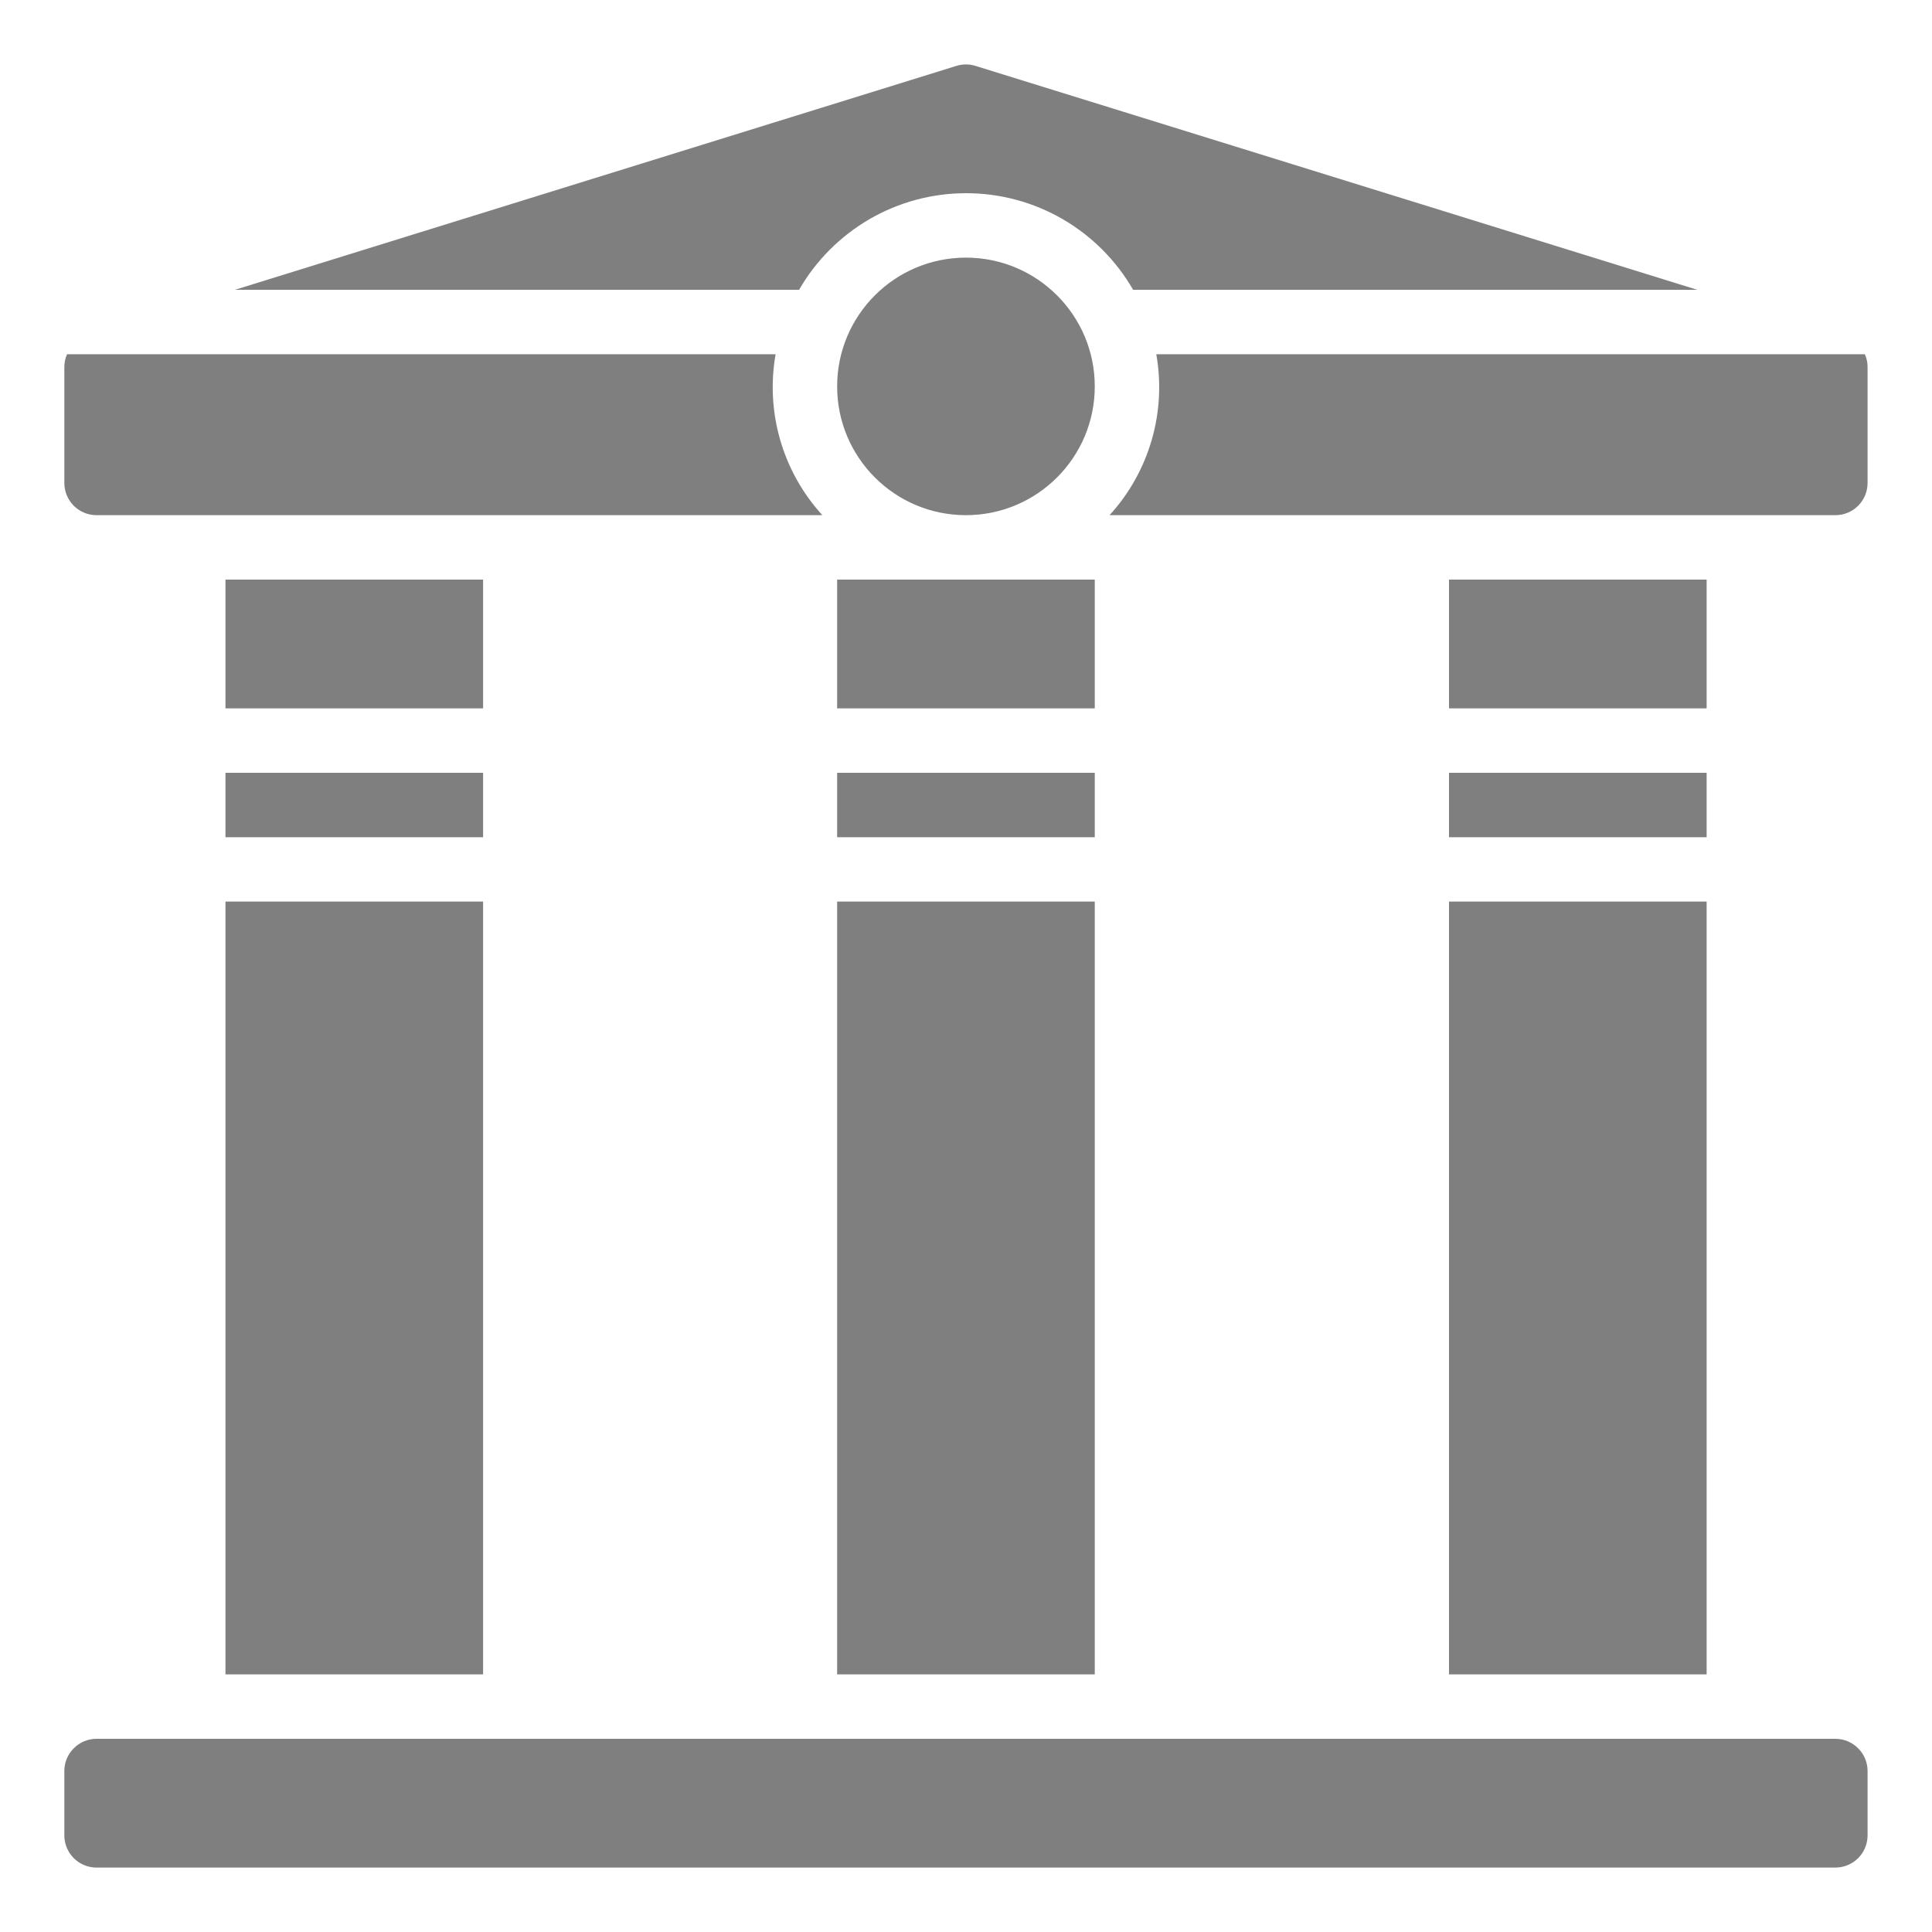 <svg width="20" height="20" viewBox="0 0 20 20" fill="none" xmlns="http://www.w3.org/2000/svg">
<g opacity="0.5">
<path d="M2.334 8H5.001V8.667H2.334V8Z" fill="black"/>
<path d="M9.999 5.333C10.736 5.333 11.333 4.736 11.333 4C11.333 3.264 10.736 2.667 9.999 2.667C9.263 2.667 8.666 3.264 8.666 4C8.666 4.736 9.263 5.333 9.999 5.333Z" fill="black"/>
<path d="M8.666 8H11.333V8.667H8.666V8Z" fill="black"/>
<path d="M8.666 6H11.333V7.333H8.666V6Z" fill="black"/>
<path d="M8.666 9.333H11.333V17.333H8.666V9.333Z" fill="black"/>
<path d="M15 8H17.667V8.667H15V8Z" fill="black"/>
<path d="M15 6H17.667V7.333H15V6Z" fill="black"/>
<path d="M19.333 5C19.333 5.088 19.298 5.173 19.235 5.236C19.173 5.298 19.088 5.333 19 5.333H11.486C11.689 5.111 11.838 4.845 11.922 4.556C12.006 4.267 12.022 3.963 11.97 3.667H19.305C19.323 3.707 19.332 3.749 19.333 3.793V5Z" fill="black"/>
<path d="M9.901 0.682C9.965 0.662 10.034 0.662 10.098 0.682L17.57 3H11.73C11.555 2.696 11.303 2.444 11 2.268C10.696 2.092 10.352 2 10.001 2C9.65 2 9.306 2.092 9.002 2.268C8.699 2.444 8.447 2.696 8.272 3H2.432L9.901 0.682Z" fill="black"/>
<path d="M0.666 5V3.793C0.667 3.749 0.676 3.707 0.694 3.667H8.029C7.977 3.963 7.993 4.267 8.077 4.556C8.161 4.845 8.31 5.111 8.513 5.333H0.999C0.911 5.333 0.826 5.298 0.764 5.236C0.701 5.173 0.666 5.088 0.666 5Z" fill="black"/>
<path d="M2.334 6H5.001V7.333H2.334V6Z" fill="black"/>
<path d="M2.334 9.333H5.001V17.333H2.334V9.333Z" fill="black"/>
<path d="M19.333 18.333V19C19.333 19.088 19.298 19.173 19.235 19.236C19.172 19.298 19.088 19.333 18.999 19.333H0.999C0.911 19.333 0.826 19.298 0.764 19.236C0.701 19.173 0.666 19.088 0.666 19V18.333C0.666 18.245 0.701 18.16 0.764 18.098C0.826 18.035 0.911 18 0.999 18H18.999C19.088 18 19.172 18.035 19.235 18.098C19.298 18.16 19.333 18.245 19.333 18.333Z" fill="black"/>
<path d="M15 9.333H17.667V17.333H15V9.333Z" fill="black"/>
</g>
</svg>
